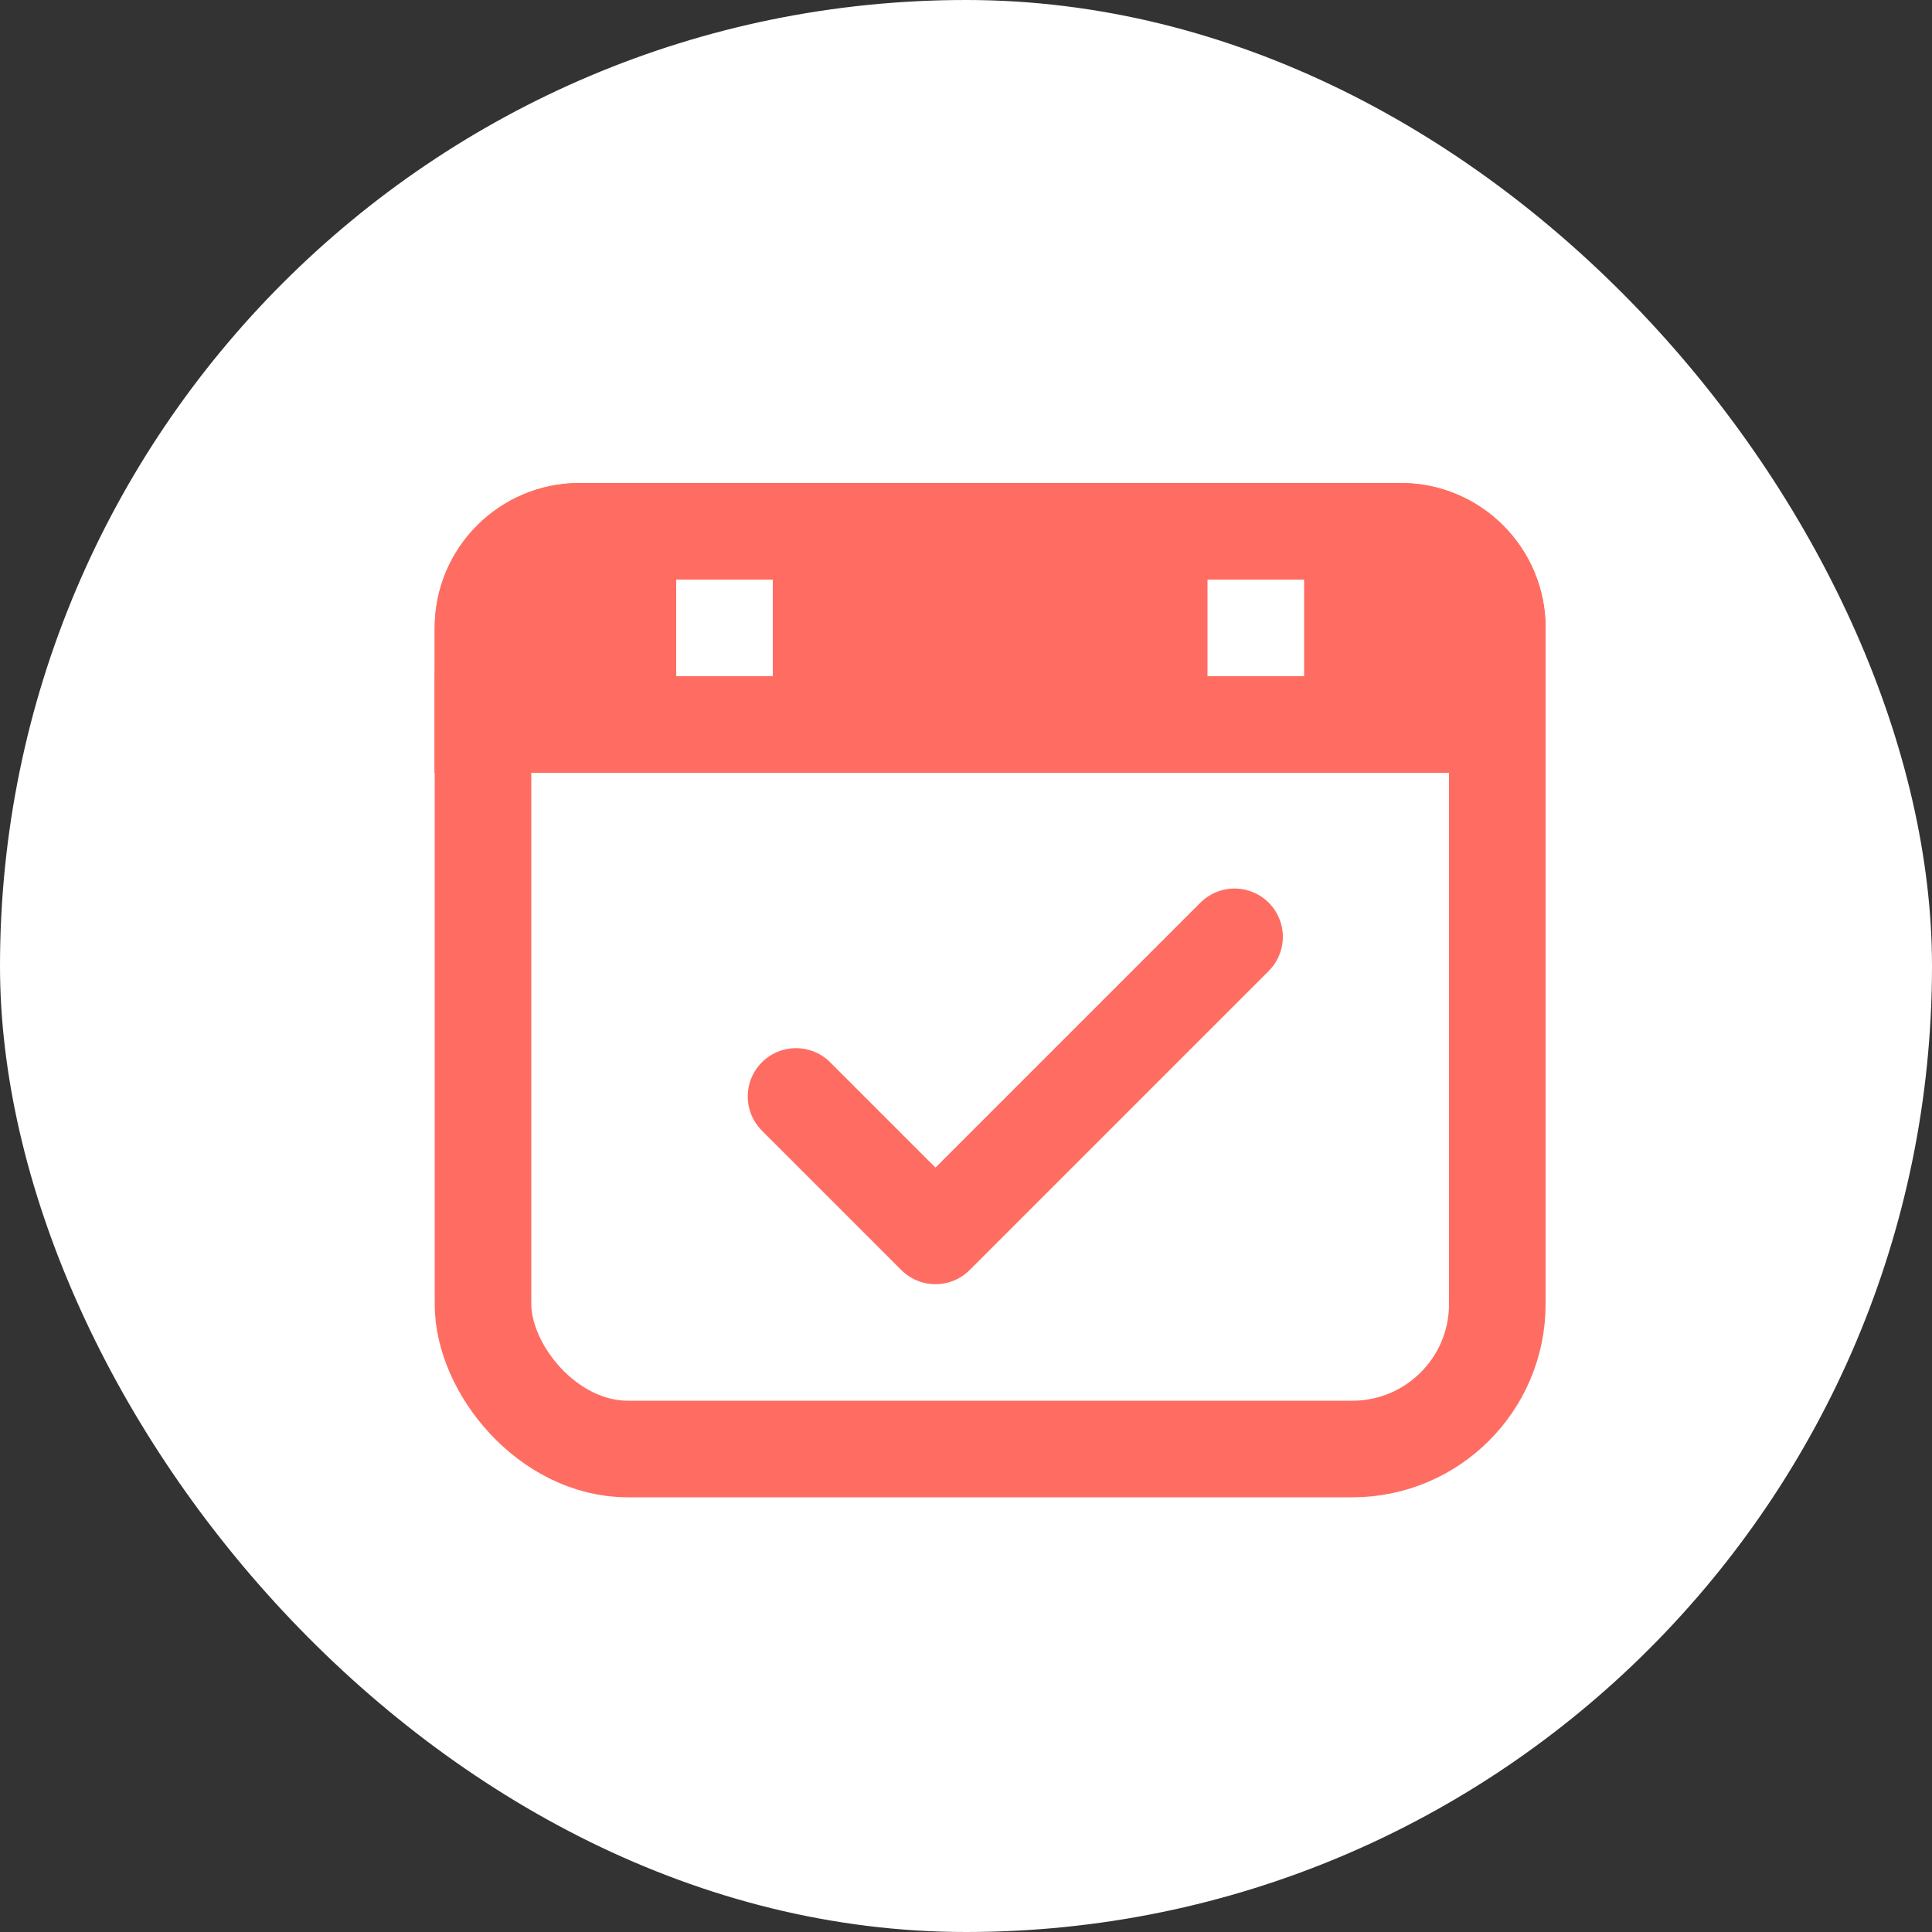 <?xml version="1.0" encoding="UTF-8"?>
<svg width="40px" height="40px" viewBox="0 0 40 40" version="1.1" xmlns="http://www.w3.org/2000/svg" xmlns:xlink="http://www.w3.org/1999/xlink">
    <rect x="0" y="0" width="40" height="40" fill="#333333" stroke="none"/>
    <!-- Generator: Sketch 46.2 (44496) - http://www.bohemiancoding.com/sketch -->
    <title>Group 19 Copy</title>
    <desc>Created with Sketch.</desc>
    <defs>
        <rect id="path-1" x="0" y="0" width="40" height="40" rx="20"></rect>
        <path d="M3,0 L20,0 L20,-4.4408921e-16 C21.657,-7.48451865e-16 23,1.343 23,3 L23,6 L0,6 L0,3 L-4.4408921e-16,3 C-6.46995335e-16,1.343 1.343,7.48451865e-16 3,4.4408921e-16 Z" id="path-3"></path>
    </defs>
    <g id="Page-1" stroke="none" stroke-width="1" fill="none" fill-rule="evenodd">
        <g id="酒店频道_细节状态补充" transform="translate(-250, -141)">
            <g id="新鲜事" transform="translate(230, 37)">
                <g id="Group-19-Copy" transform="translate(20, 104)">
                    <mask id="mask-2" fill="white">
                        <use xlink:href="#path-1"></use>
                    </mask>
                    <use id="Rectangle-8" fill="#FFFFFF" xlink:href="#path-1"></use>
                    <g id="Group-16" mask="url(#mask-2)">
                        <g transform="translate(9, 10)">
                            <rect id="Rectangle-26" stroke="#FF6D62" stroke-width="2" fill="none" x="1" y="1" width="21" height="19" rx="3"></rect>
                            <g id="Rectangle-26" stroke="none" fill="none">
                                <use fill="#FF6D62" fill-rule="evenodd" xlink:href="#path-3"></use>
                                <path stroke="#FF6D62" stroke-width="1" d="M0.5,5.5 L22.5,5.5 L22.5,3 C22.5,1.619 21.381,0.5 20,0.5 L3,0.5 C1.619,0.5 0.5,1.619 0.5,3 L0.5,5.5 Z"></path>
                            </g>
                            <rect id="Rectangle-27" stroke="none" fill="#FFFFFF" fill-rule="evenodd" x="5" y="2" width="2" height="2"></rect>
                            <rect id="Rectangle-27-Copy" stroke="none" fill="#FFFFFF" fill-rule="evenodd" x="16" y="2" width="2" height="2"></rect>
                            <polyline id="Path-2" stroke="#FF6D62" stroke-width="2" fill="none" stroke-linecap="round" stroke-linejoin="round" points="7.481 12.701 10.368 15.588 16.56 9.396"></polyline>
                        </g>
                    </g>
                </g>
            </g>
        </g>
    </g>
</svg>